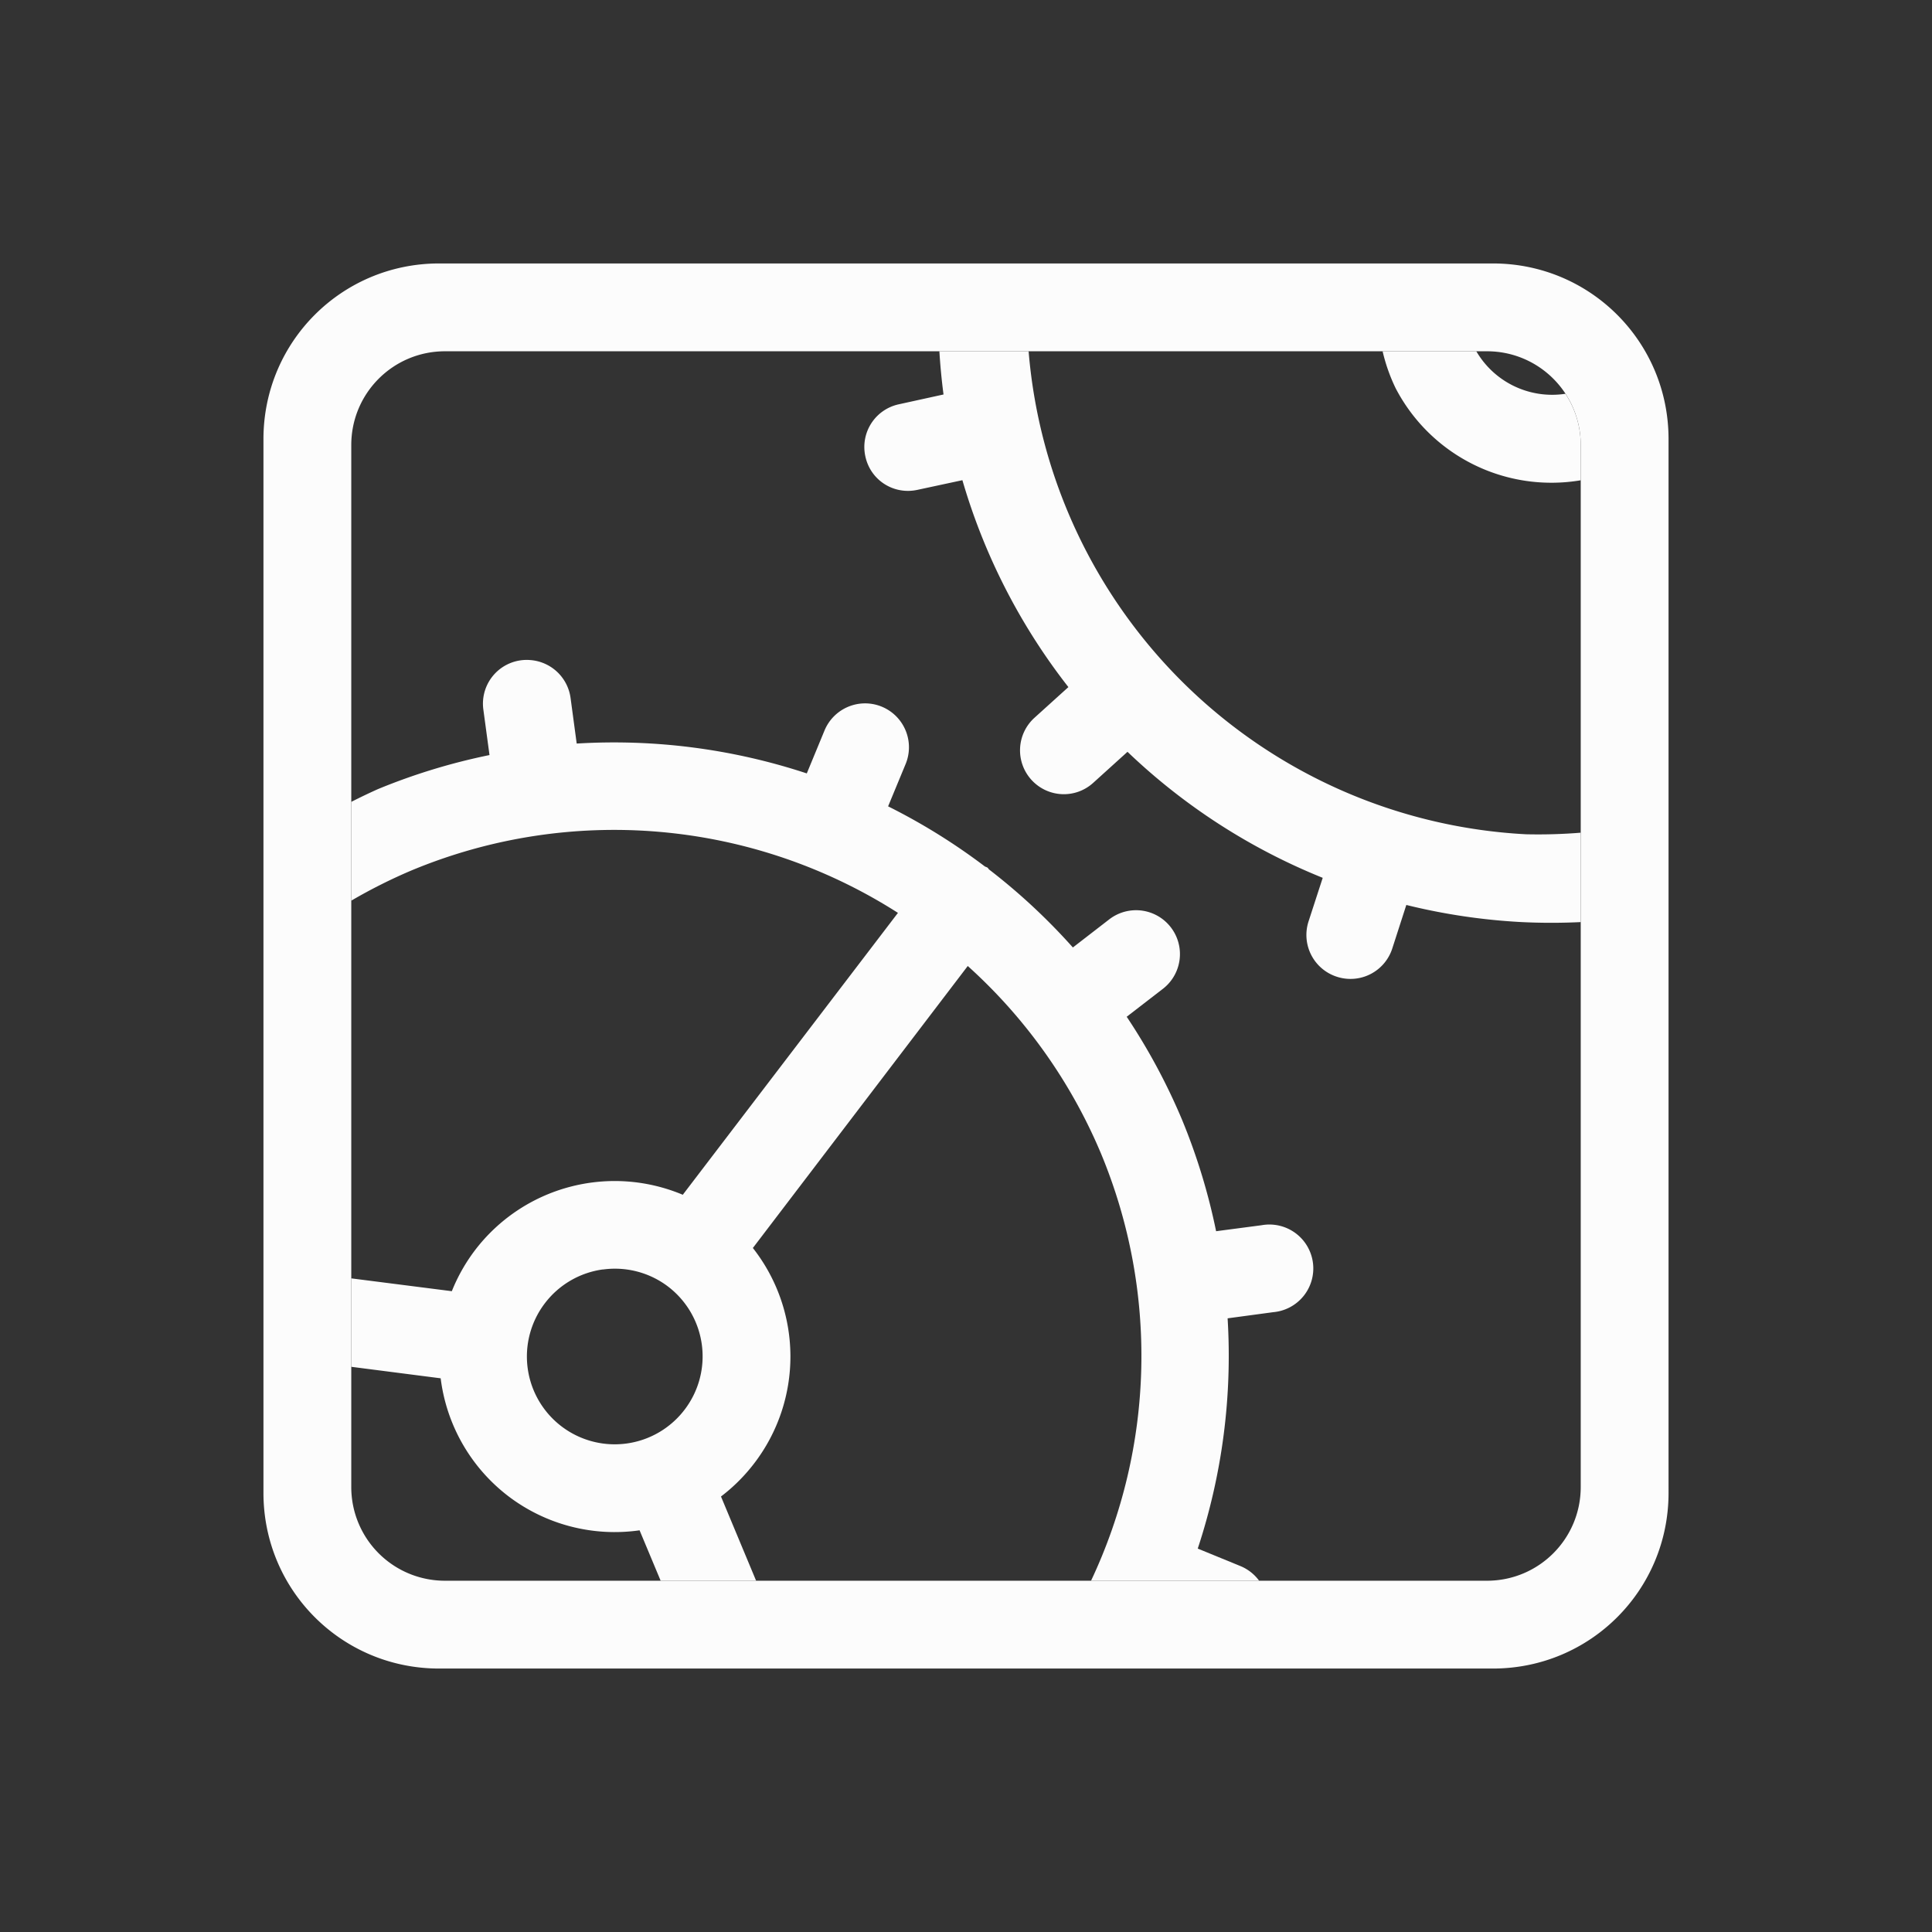 <?xml version='1.0' encoding='ASCII'?>
<svg xmlns="http://www.w3.org/2000/svg" width="16" height="16" viewBox="-3 -3 22 22">
<rect x="-3" y="-3" width="22" height="22" fill="#333333" stroke="none"/>
<defs><style id="current-color-scheme" type="text/css">.ColorScheme-Text{color:#fcfcfc; fill:currentColor;}</style></defs><path d="M3.035 4.516a.498.498 0 0 0-.531.564l.07.518a7 7 0 0 0-1.271.388A7 7 0 0 0 1 6.131v1.125a6 6 0 0 1 .69-.346 6 6 0 0 1 5.535.485l-2.45 3.21a2 2 0 0 0-2.365.63 2 2 0 0 0-.265.468L1 11.557v1.007l1.018.131a2 2 0 0 0 .77 1.342 2 2 0 0 0 1.495.389l.24.574H5.61l-.4-.959a2 2 0 0 0 .38-.38 2 2 0 0 0-.017-2.45L8.02 8a6 6 0 0 1 1.517 2.135A6 6 0 0 1 9.424 15h1.914a.5.5 0 0 0-.211-.166l-.488-.2a7 7 0 0 0 .34-2.622l.519-.07a.5.5 0 1 0-.133-.99l-.517.068a7 7 0 0 0-.389-1.272 7 7 0 0 0-.629-1.17l.412-.318a.499.499 0 1 0-.611-.791l-.414.32a7 7 0 0 0-.953-.887c-.008-.006-.01-.015-.018-.021-.01-.008-.023-.009-.033-.016a7 7 0 0 0-1.1-.683l.2-.483a.5.5 0 0 0-.272-.652.5.5 0 0 0-.652.271l-.202.489a7 7 0 0 0-2.62-.34l-.07-.52a.5.5 0 0 0-.462-.431m.832 6.94a1 1 0 0 1 .74.194 1 1 0 0 1 .188 1.403 1 1 0 0 1-1.4.19 1 1 0 0 1-.19-1.403 1 1 0 0 1 .662-.385zM7.697 1a7 7 0 0 0 .047.492l-.51.112a.497.497 0 0 0-.38.593c.058.271.322.44.593.381l.512-.11a7 7 0 0 0 1.207 2.356l-.387.35a.5.5 0 0 0-.035.705c.186.205.5.221.705.035l.39-.353a7 7 0 0 0 2.223 1.435l-.162.498a.5.5 0 0 0 .325.629.5.5 0 0 0 .629-.322l.16-.496a7 7 0 0 0 1.314.195 7 7 0 0 0 .672 0V6.482a6 6 0 0 1-.623.018A6 6 0 0 1 8.713 1zm5.047 0a2 2 0 0 0 .149.422A2 2 0 0 0 15 2.469v-.4c0-.217-.064-.417-.174-.585A1 1 0 0 1 13.811 1z" class="ColorScheme-Text" style="fill-opacity:1;fill:currentColor" fill="currentColor"/>
<path d="M2 0C.892 0 0 .892 0 2v12c0 1.108.892 2 2 2h12c1.108 0 2-.892 2-2V2c0-1.108-.892-2-2-2zm.068 1h11.864C14.523 1 15 1.477 15 2.068v11.864c0 .591-.477 1.068-1.068 1.068H2.068A1.066 1.066 0 0 1 1 13.932V2.068C1 1.477 1.477 1 2.068 1" style="stroke-width:2;stroke-linecap:square;paint-order:stroke fill markers;stop-fill:currentColor" class="ColorScheme-Text" fill="currentColor"/>
</svg>
